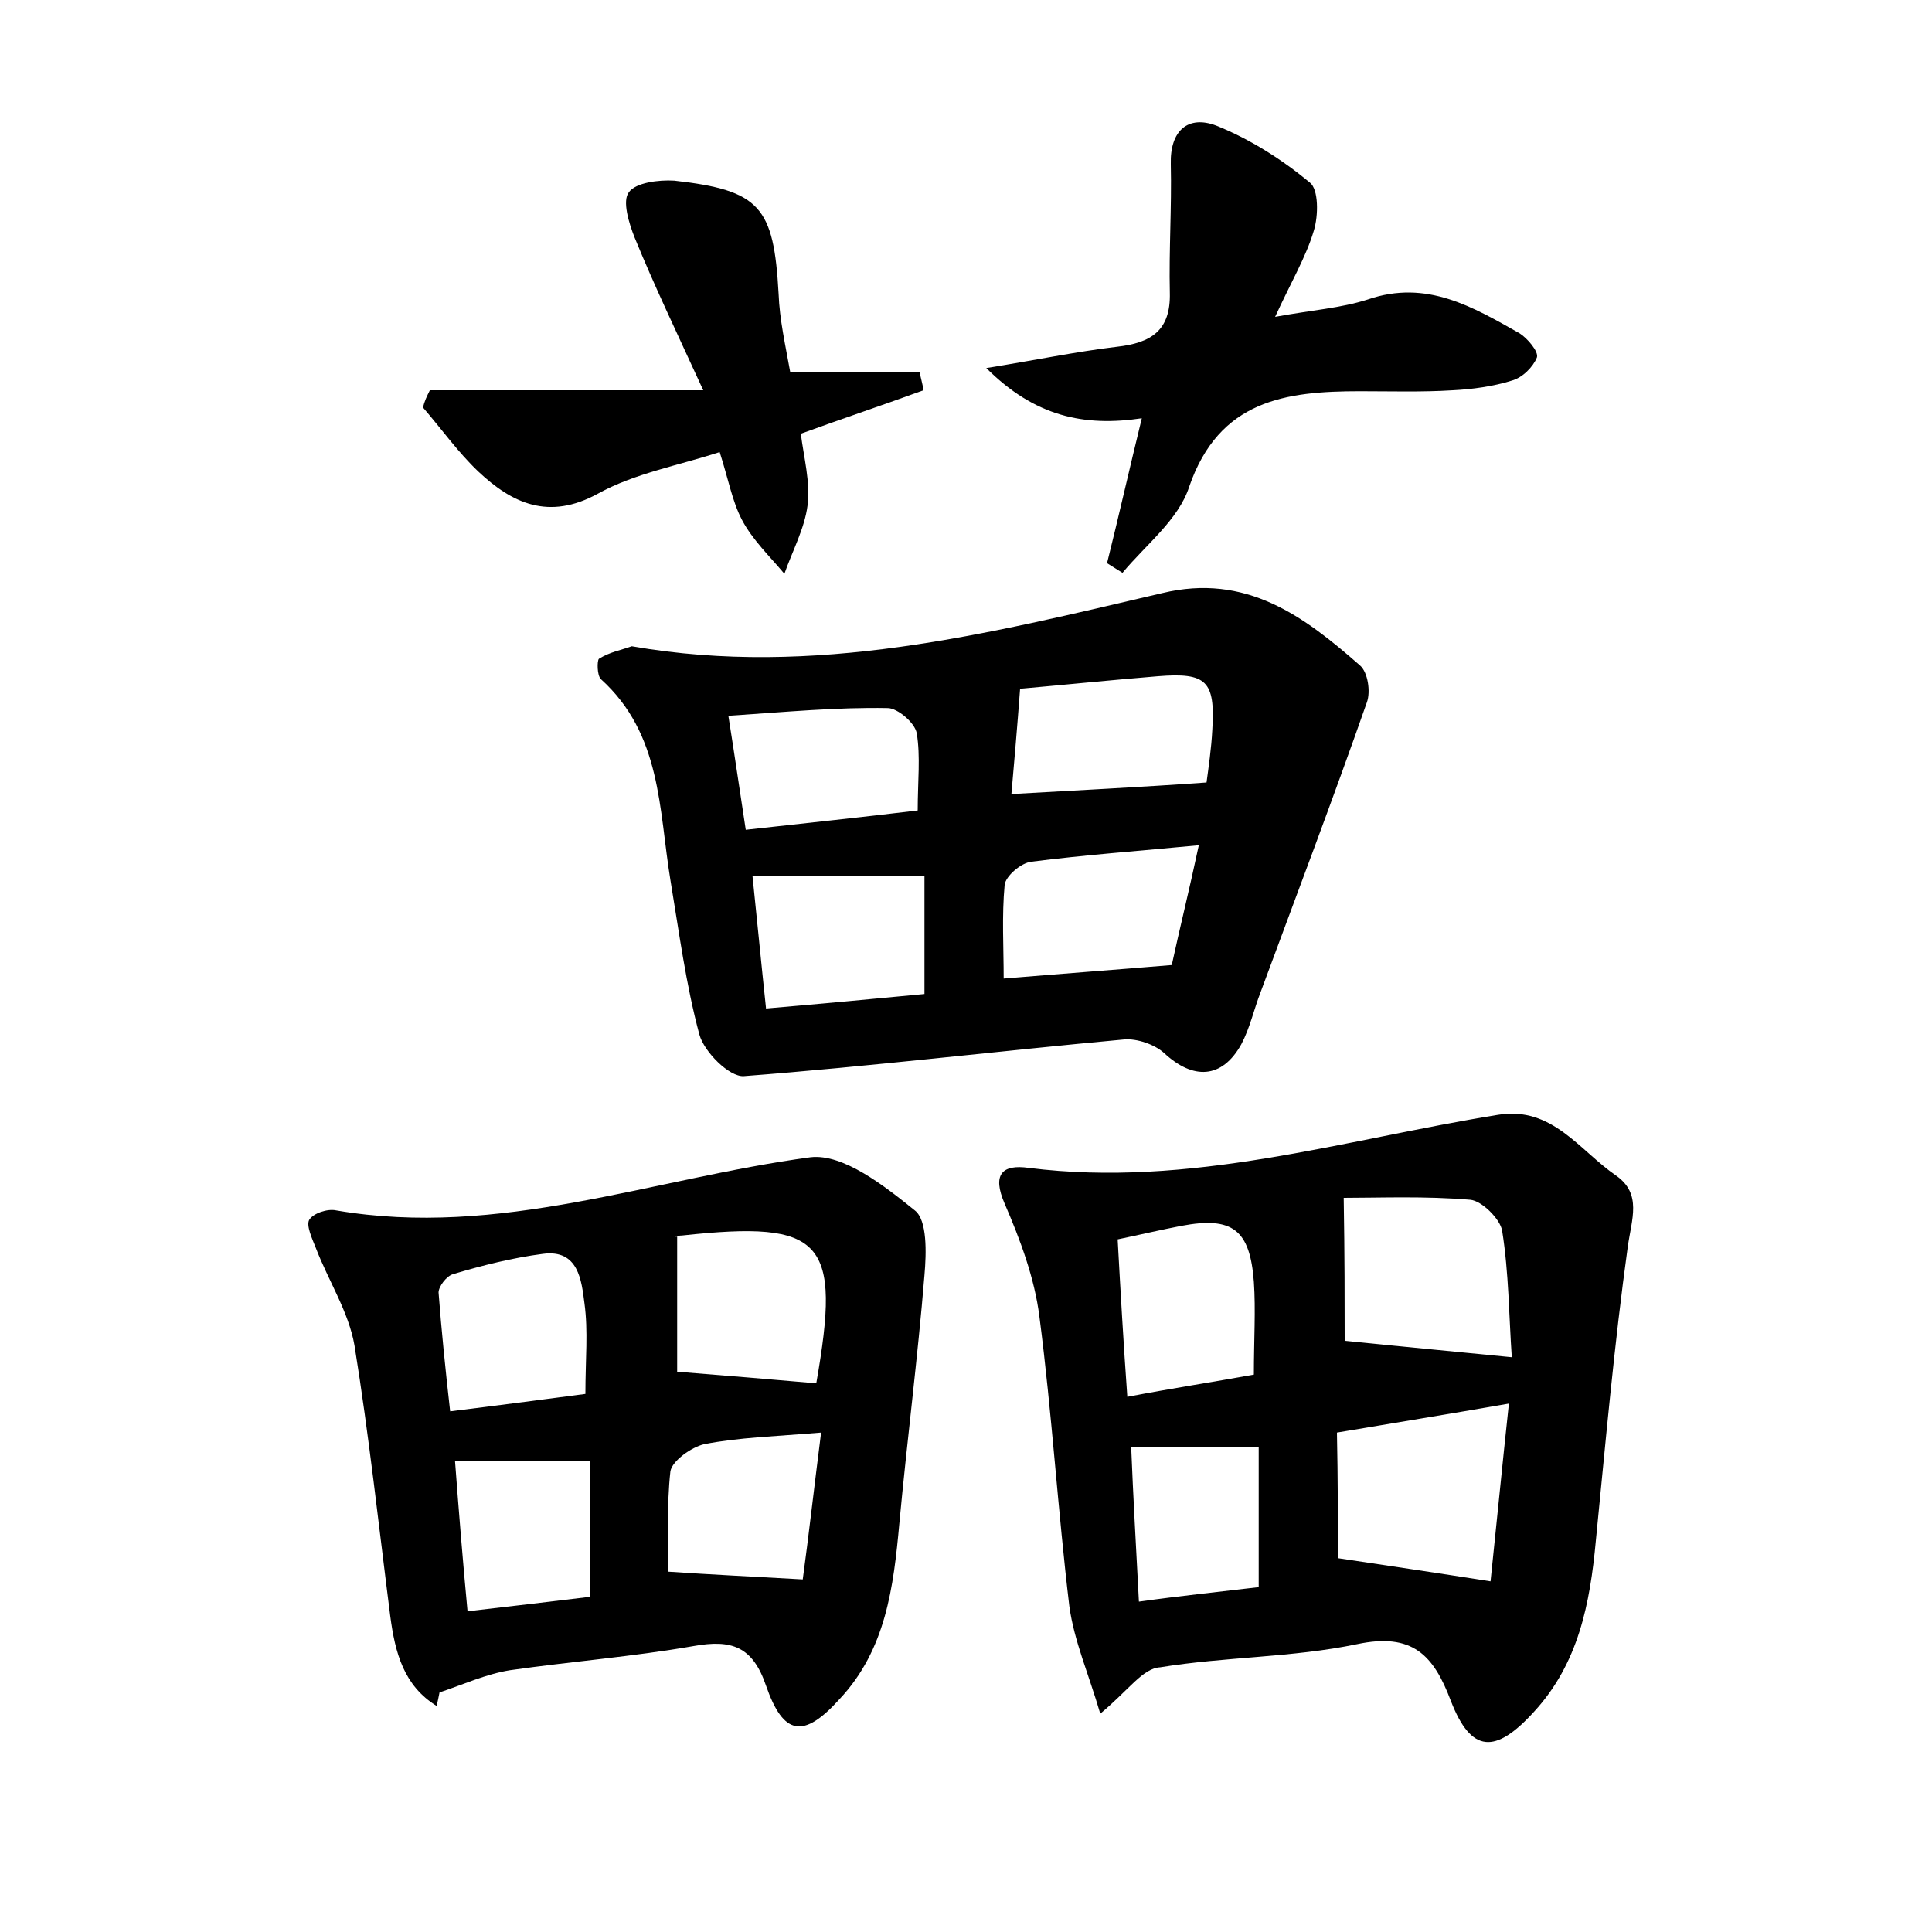 <?xml version="1.0" encoding="utf-8"?>
<!-- Generator: Adobe Illustrator 22.0.0, SVG Export Plug-In . SVG Version: 6.00 Build 0)  -->
<svg version="1.1" id="图层_1" xmlns="http://www.w3.org/2000/svg" xmlns:xlink="http://www.w3.org/1999/xlink" x="0px" y="0px"
	 viewBox="0 0 200 200" style="enable-background:new 0 0 200 200;" xml:space="preserve">
<style type="text/css">
	.st0{fill:#FFFFFF;}
</style>
<g>
	
	<path d="M113.9,177.4c-1.2-4.1-2.7-7.5-3.2-11.1c-1.2-10-1.8-20-3.1-30c-0.5-4-2-8-3.6-11.7c-1.3-3-0.3-4.1,2.5-3.7
		c16.7,2.1,32.5-2.9,48.6-5.5c5.6-0.9,8.4,3.7,12.2,6.3c2.7,1.9,1.6,4.5,1.2,7.4c-1.4,10.1-2.3,20.3-3.3,30.4
		c-0.6,6.5-1.8,12.7-6.4,17.7c-4,4.4-6.5,4.3-8.6-1.1c-1.8-4.8-4-7.1-9.7-5.9c-6.7,1.4-13.7,1.3-20.4,2.4
		C118.3,172.7,116.9,174.9,113.9,177.4z M138.5,161.3c5.3,0.8,10.1,1.5,15.8,2.4c0.6-5.7,1.2-11.9,1.9-18.4c-6.3,1.1-11.9,2-17.8,3
		C138.5,153.1,138.5,157.7,138.5,161.3z M139.2,138.8c5.9,0.6,11.3,1.1,17.3,1.7c-0.3-4.3-0.3-8.7-1-13.1c-0.2-1.2-2.1-3.1-3.3-3.2
		c-4.7-0.4-9.4-0.2-13.1-0.2C139.2,130,139.2,134.8,139.2,138.8z M129.8,142.3c0-3.6,0.2-6.7,0-9.6c-0.4-5.4-2.2-6.8-7.5-5.8
		c-2.1,0.4-4.2,0.9-6.6,1.4c0.3,5.5,0.6,10.7,1,16.3C121.4,143.7,125.4,143.1,129.8,142.3z M130.3,164.3c0-5.1,0-9.7,0-14.5
		c-4.5,0-8.6,0-13.2,0c0.2,5.1,0.5,10.2,0.8,16C122.2,165.2,126.1,164.8,130.3,164.3z"/>
	<path d="M65.4,66.9c18.9,3.3,36.9-1.3,54.9-5.5c8.7-2.1,14.7,2.4,20.5,7.5c0.8,0.7,1.1,2.7,0.7,3.8c-3.5,10-7.3,20-11,30
		c-0.7,1.8-1.1,3.7-2,5.4c-2,3.6-5,3.7-8,0.9c-1-0.9-2.8-1.5-4.1-1.4c-13.1,1.2-26.3,2.8-39.4,3.8c-1.5,0.1-4.1-2.5-4.6-4.3
		c-1.4-5.2-2.1-10.6-3-16c-1.2-7.3-0.9-15.1-7.2-20.8c-0.4-0.4-0.4-1.9-0.2-2.1C63.1,67.5,64.3,67.3,65.4,66.9z M77.9,90.7
		c0.5,4.8,0.9,9,1.4,13.7c5.8-0.5,11.2-1,16.4-1.5c0-4.5,0-8.4,0-12.2C89.5,90.7,84,90.7,77.9,90.7z M124.1,87.5
		c-6.3,0.6-11.8,1-17.3,1.7c-1.1,0.1-2.7,1.5-2.8,2.4c-0.3,3.2-0.1,6.5-0.1,9.7c6-0.5,11.4-0.9,17.4-1.4
		C122.1,96.2,123.1,92.2,124.1,87.5z M124.9,81c0.2-1.5,0.5-3.5,0.6-5.5c0.3-5-0.6-5.9-5.6-5.5c-4.9,0.4-9.8,0.9-14.3,1.3
		c-0.3,4-0.6,7.5-0.9,10.9C111.6,81.8,117.9,81.5,124.9,81z M75.4,74.1c0.7,4.4,1.2,7.9,1.8,11.8c6.3-0.7,12-1.3,17.8-2
		c0-3,0.3-5.6-0.1-8c-0.2-1.1-2-2.6-3-2.6C86.6,73.2,81.4,73.7,75.4,74.1z"/>
	<path d="M45.2,176.6c-3.4-2.1-4.3-5.5-4.8-9.3c-1.2-9.4-2.2-18.7-3.7-28c-0.6-3.5-2.7-6.7-4-10.1c-0.4-1-1-2.3-0.7-2.9
		c0.4-0.7,1.9-1.2,2.8-1c16.9,2.9,32.7-3.3,49.1-5.5c3.4-0.4,7.7,3,10.8,5.5c1.3,1,1.2,4.4,1,6.7c-0.7,8.6-1.8,17.1-2.6,25.7
		c-0.6,6.6-1.4,13.1-6.2,18.2c-3.7,4.1-5.8,3.8-7.6-1.4c-1.4-4.1-3.6-4.8-7.5-4.1c-6.3,1.1-12.7,1.6-19,2.5
		c-2.5,0.4-4.9,1.5-7.3,2.3C45.4,175.7,45.3,176.2,45.2,176.6z M70.1,128c0,4.9,0,9.6,0,14c5.1,0.4,9.8,0.8,14.4,1.2
		c2.6-14.8,0.8-16.9-13.9-15.3C70.1,127.9,69.7,128.1,70.1,128z M60.6,144.3c0-3.6,0.3-6.5-0.1-9.4c-0.3-2.3-0.6-5.6-4.3-5.1
		c-3.1,0.4-6.3,1.2-9.3,2.1c-0.7,0.2-1.5,1.3-1.5,1.9c0.3,3.9,0.7,7.9,1.2,12.3C51.5,145.5,56,144.9,60.6,144.3z M85,148.3
		c-4.8,0.4-8.5,0.5-12.1,1.2c-1.3,0.3-3.3,1.7-3.5,2.8c-0.4,3.6-0.2,7.3-0.2,10.4c4.4,0.3,8.6,0.5,13.9,0.8
		C83.7,159.1,84.3,153.8,85,148.3z M61.1,165.3c0-5.1,0-9.7,0-14.1c-4.9,0-9.3,0-14,0c0.4,5.3,0.8,10.3,1.3,15.6
		C52.8,166.3,56.9,165.8,61.1,165.3z"/>
	<path d="M132,32.8c3.8-0.7,6.8-0.9,9.6-1.8c6.1-2.1,10.9,0.8,15.7,3.5c0.8,0.5,2,1.9,1.8,2.5c-0.4,1-1.5,2.1-2.6,2.4
		c-1.9,0.6-4.1,0.9-6.1,1c-3.2,0.2-6.4,0.1-9.6,0.1c-7.7,0-14.6,0.9-17.7,9.9c-1.1,3.4-4.5,6-6.9,8.9c-0.5-0.3-1.1-0.7-1.6-1
		c1.2-4.8,2.3-9.7,3.6-15c-6,0.9-11.1-0.2-16.1-5.2c5-0.8,9.3-1.7,13.5-2.2c3.6-0.4,5.6-1.7,5.5-5.6c-0.1-4.4,0.2-8.8,0.1-13.3
		c-0.1-3.5,1.8-5.1,4.7-4c3.5,1.4,6.8,3.5,9.7,5.9c0.9,0.7,0.9,3.4,0.4,5C135.2,26.6,133.6,29.3,132,32.8z"/>
	<path d="M44.5,40.4c9,0,17.9,0,28.3,0c-2.8-6.1-5.1-10.9-7.1-15.8c-0.6-1.5-1.3-3.8-0.6-4.7c0.7-1,3.1-1.3,4.7-1.2
		c8.9,1,10.3,2.7,10.8,11.7c0.1,2.7,0.7,5.3,1.2,8.1c4.7,0,9,0,13.4,0c0.1,0.6,0.3,1.2,0.4,1.9c-4.1,1.5-8.3,2.9-12.7,4.5
		c0.3,2.4,1,5,0.7,7.4c-0.3,2.4-1.6,4.8-2.4,7.1c-1.5-1.8-3.3-3.5-4.4-5.6c-1-1.9-1.4-4.2-2.3-7c-4.3,1.4-8.8,2.2-12.6,4.3
		c-5.1,2.8-8.9,1-12.4-2.3c-2.1-2-3.8-4.4-5.7-6.6C43.9,41.6,44.2,41,44.5,40.4z"/>
	
	
	
	
	
	
	
	
	
	
	
	
</g>
</svg>

